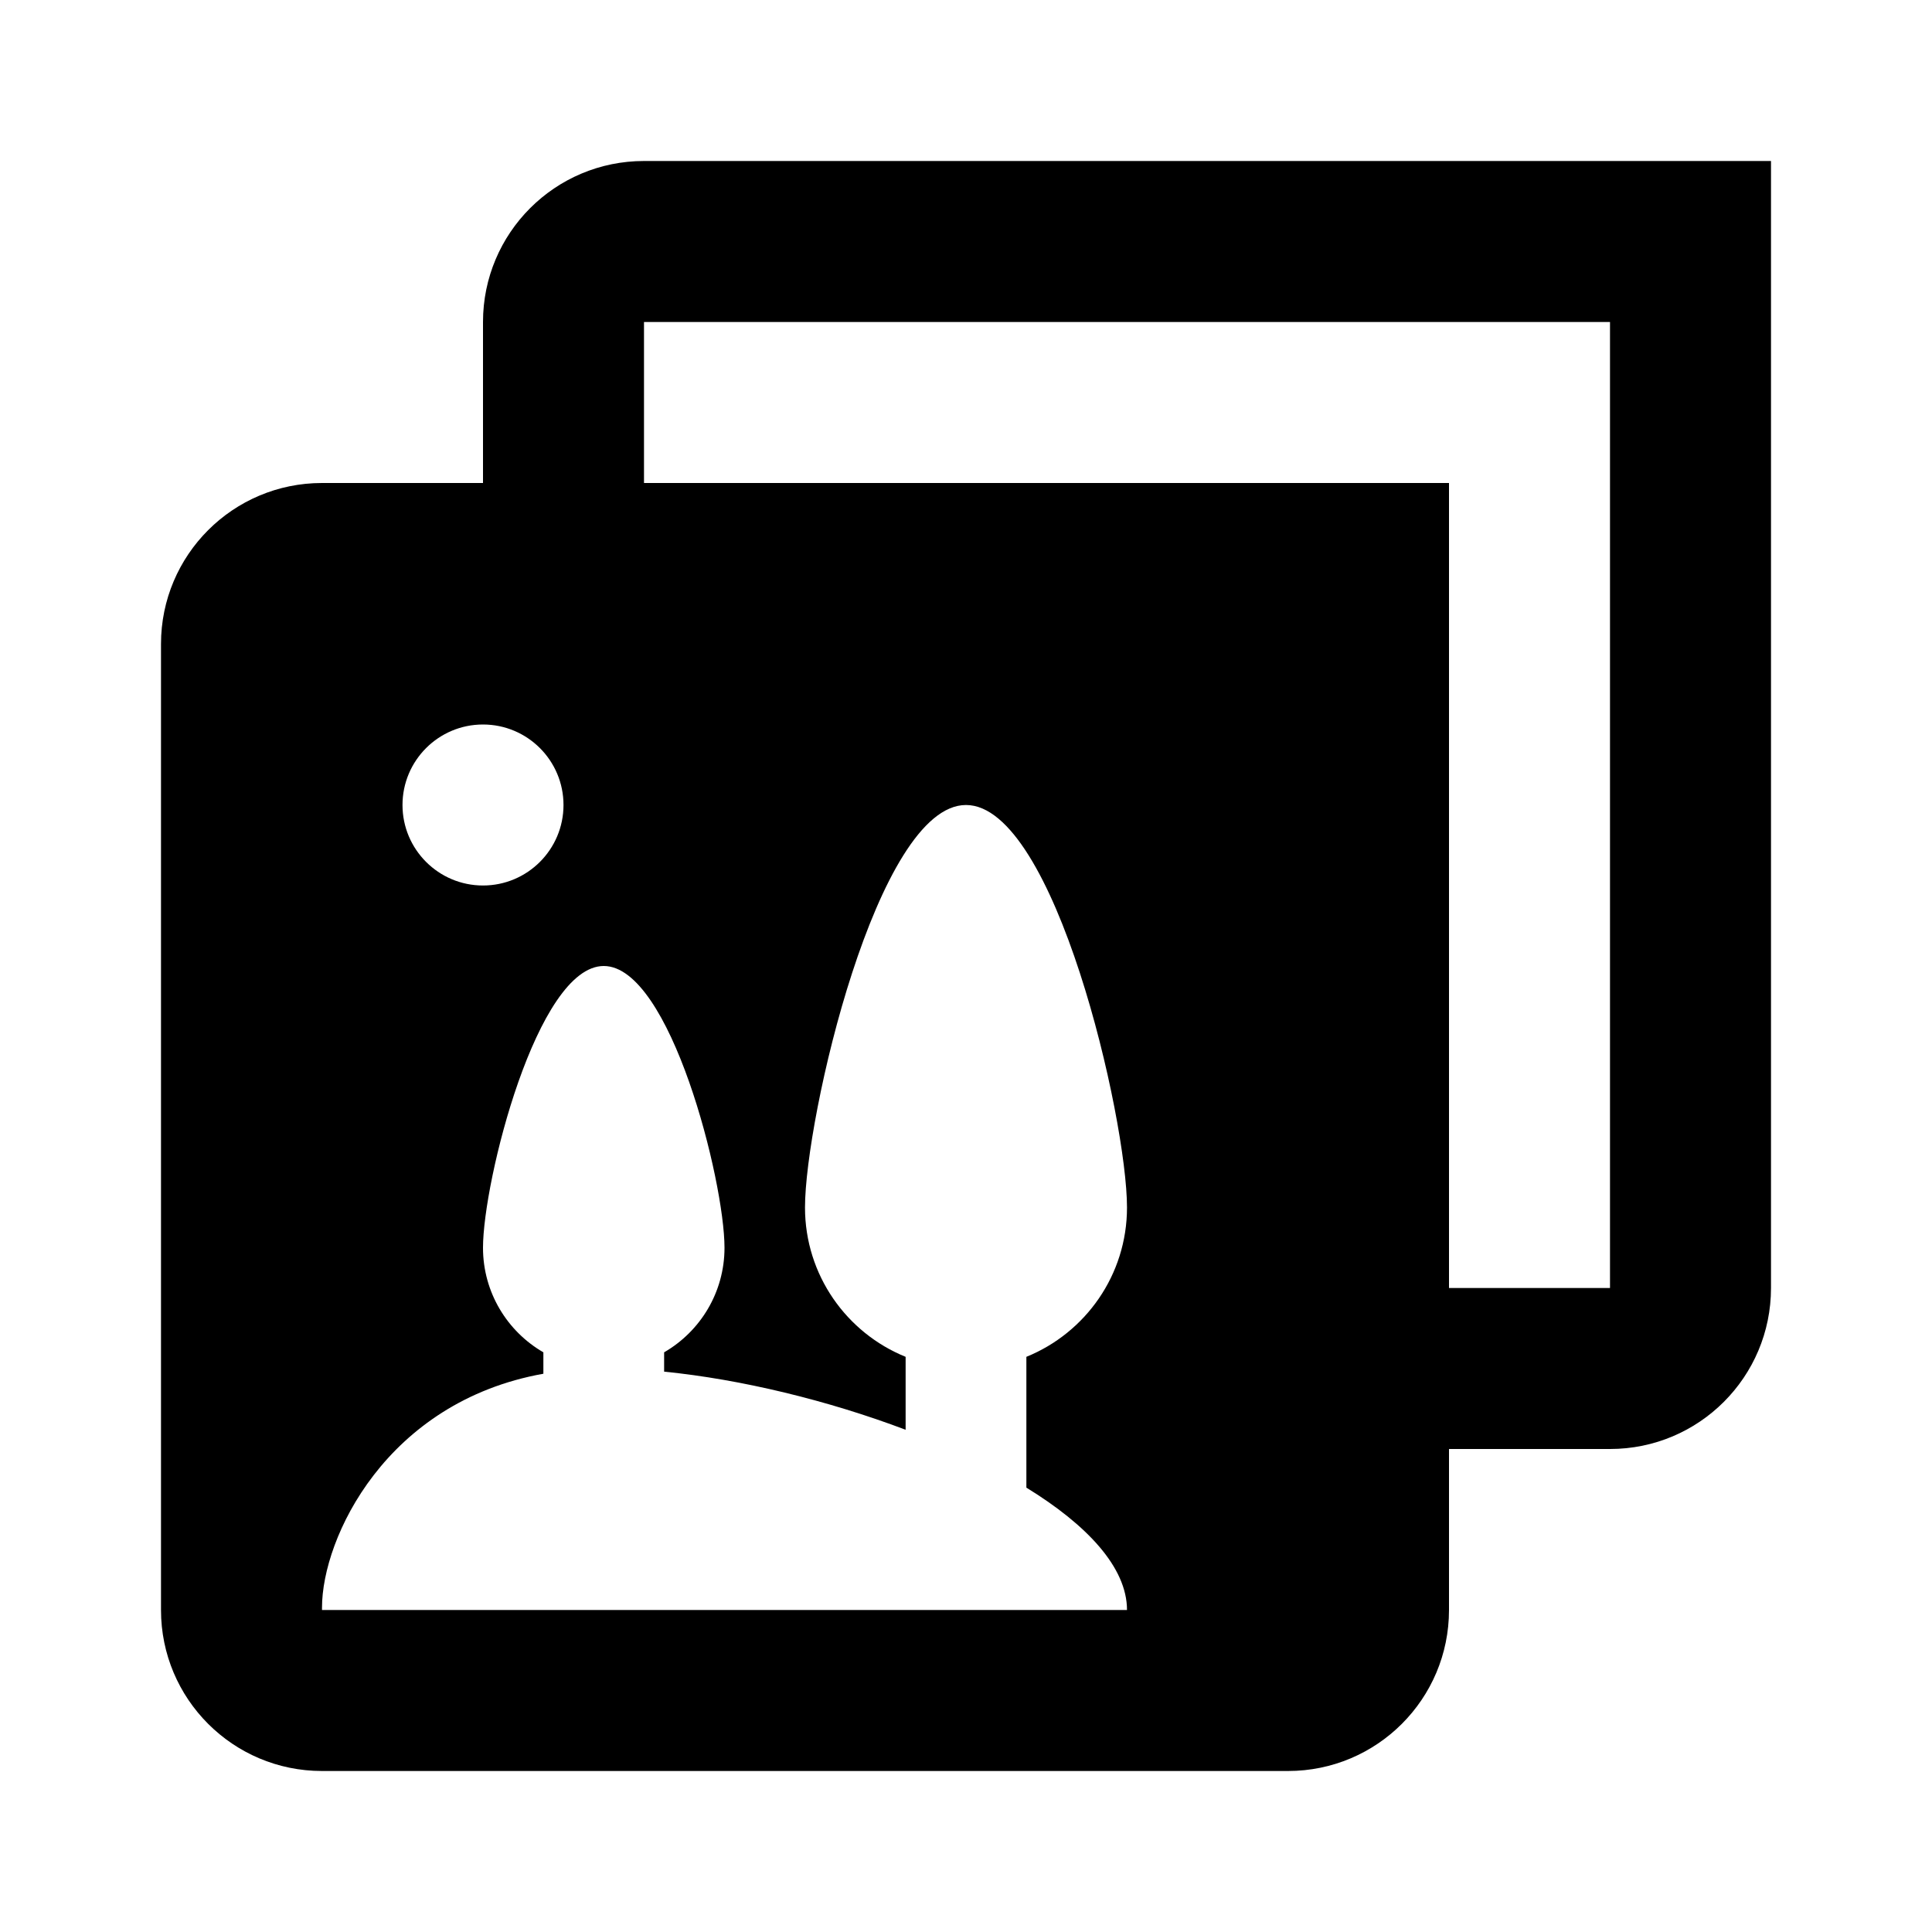 <svg width="24" height="24" viewBox="0 0 24 24" fill="none" xmlns="http://www.w3.org/2000/svg">
<path fill-rule="evenodd" clip-rule="evenodd" d="M8 2C6.895 2 6 2.895 6 4V6H4C2.895 6 2 6.895 2 8V20C2 21.105 2.895 22 4 22H16C17.105 22 18 21.105 18 20V18H20C21.105 18 22 17.105 22 16V2H8ZM18 16H20V4H8V6H18V16ZM6 11C5.448 11 5 10.552 5 10C5 9.448 5.448 9 6 9C6.552 9 7 9.448 7 10C7 10.552 6.552 11 6 11ZM11.25 16.855C10.517 16.558 10 15.839 10 15C10 13.895 10.895 10 12 10C13.105 10 14 13.895 14 15C14 15.839 13.483 16.558 12.75 16.855V18.48C13.503 18.942 14 19.471 14 20H4V19.97C4 19.104 4.798 17.415 6.75 17.065V16.799C6.302 16.54 6 16.055 6 15.5C6 14.672 6.672 12 7.5 12C8.328 12 9 14.672 9 15.5C9 16.055 8.698 16.54 8.25 16.799V17.039C9.209 17.135 10.288 17.397 11.25 17.761V16.855Z" fill="black"/>
</svg>
